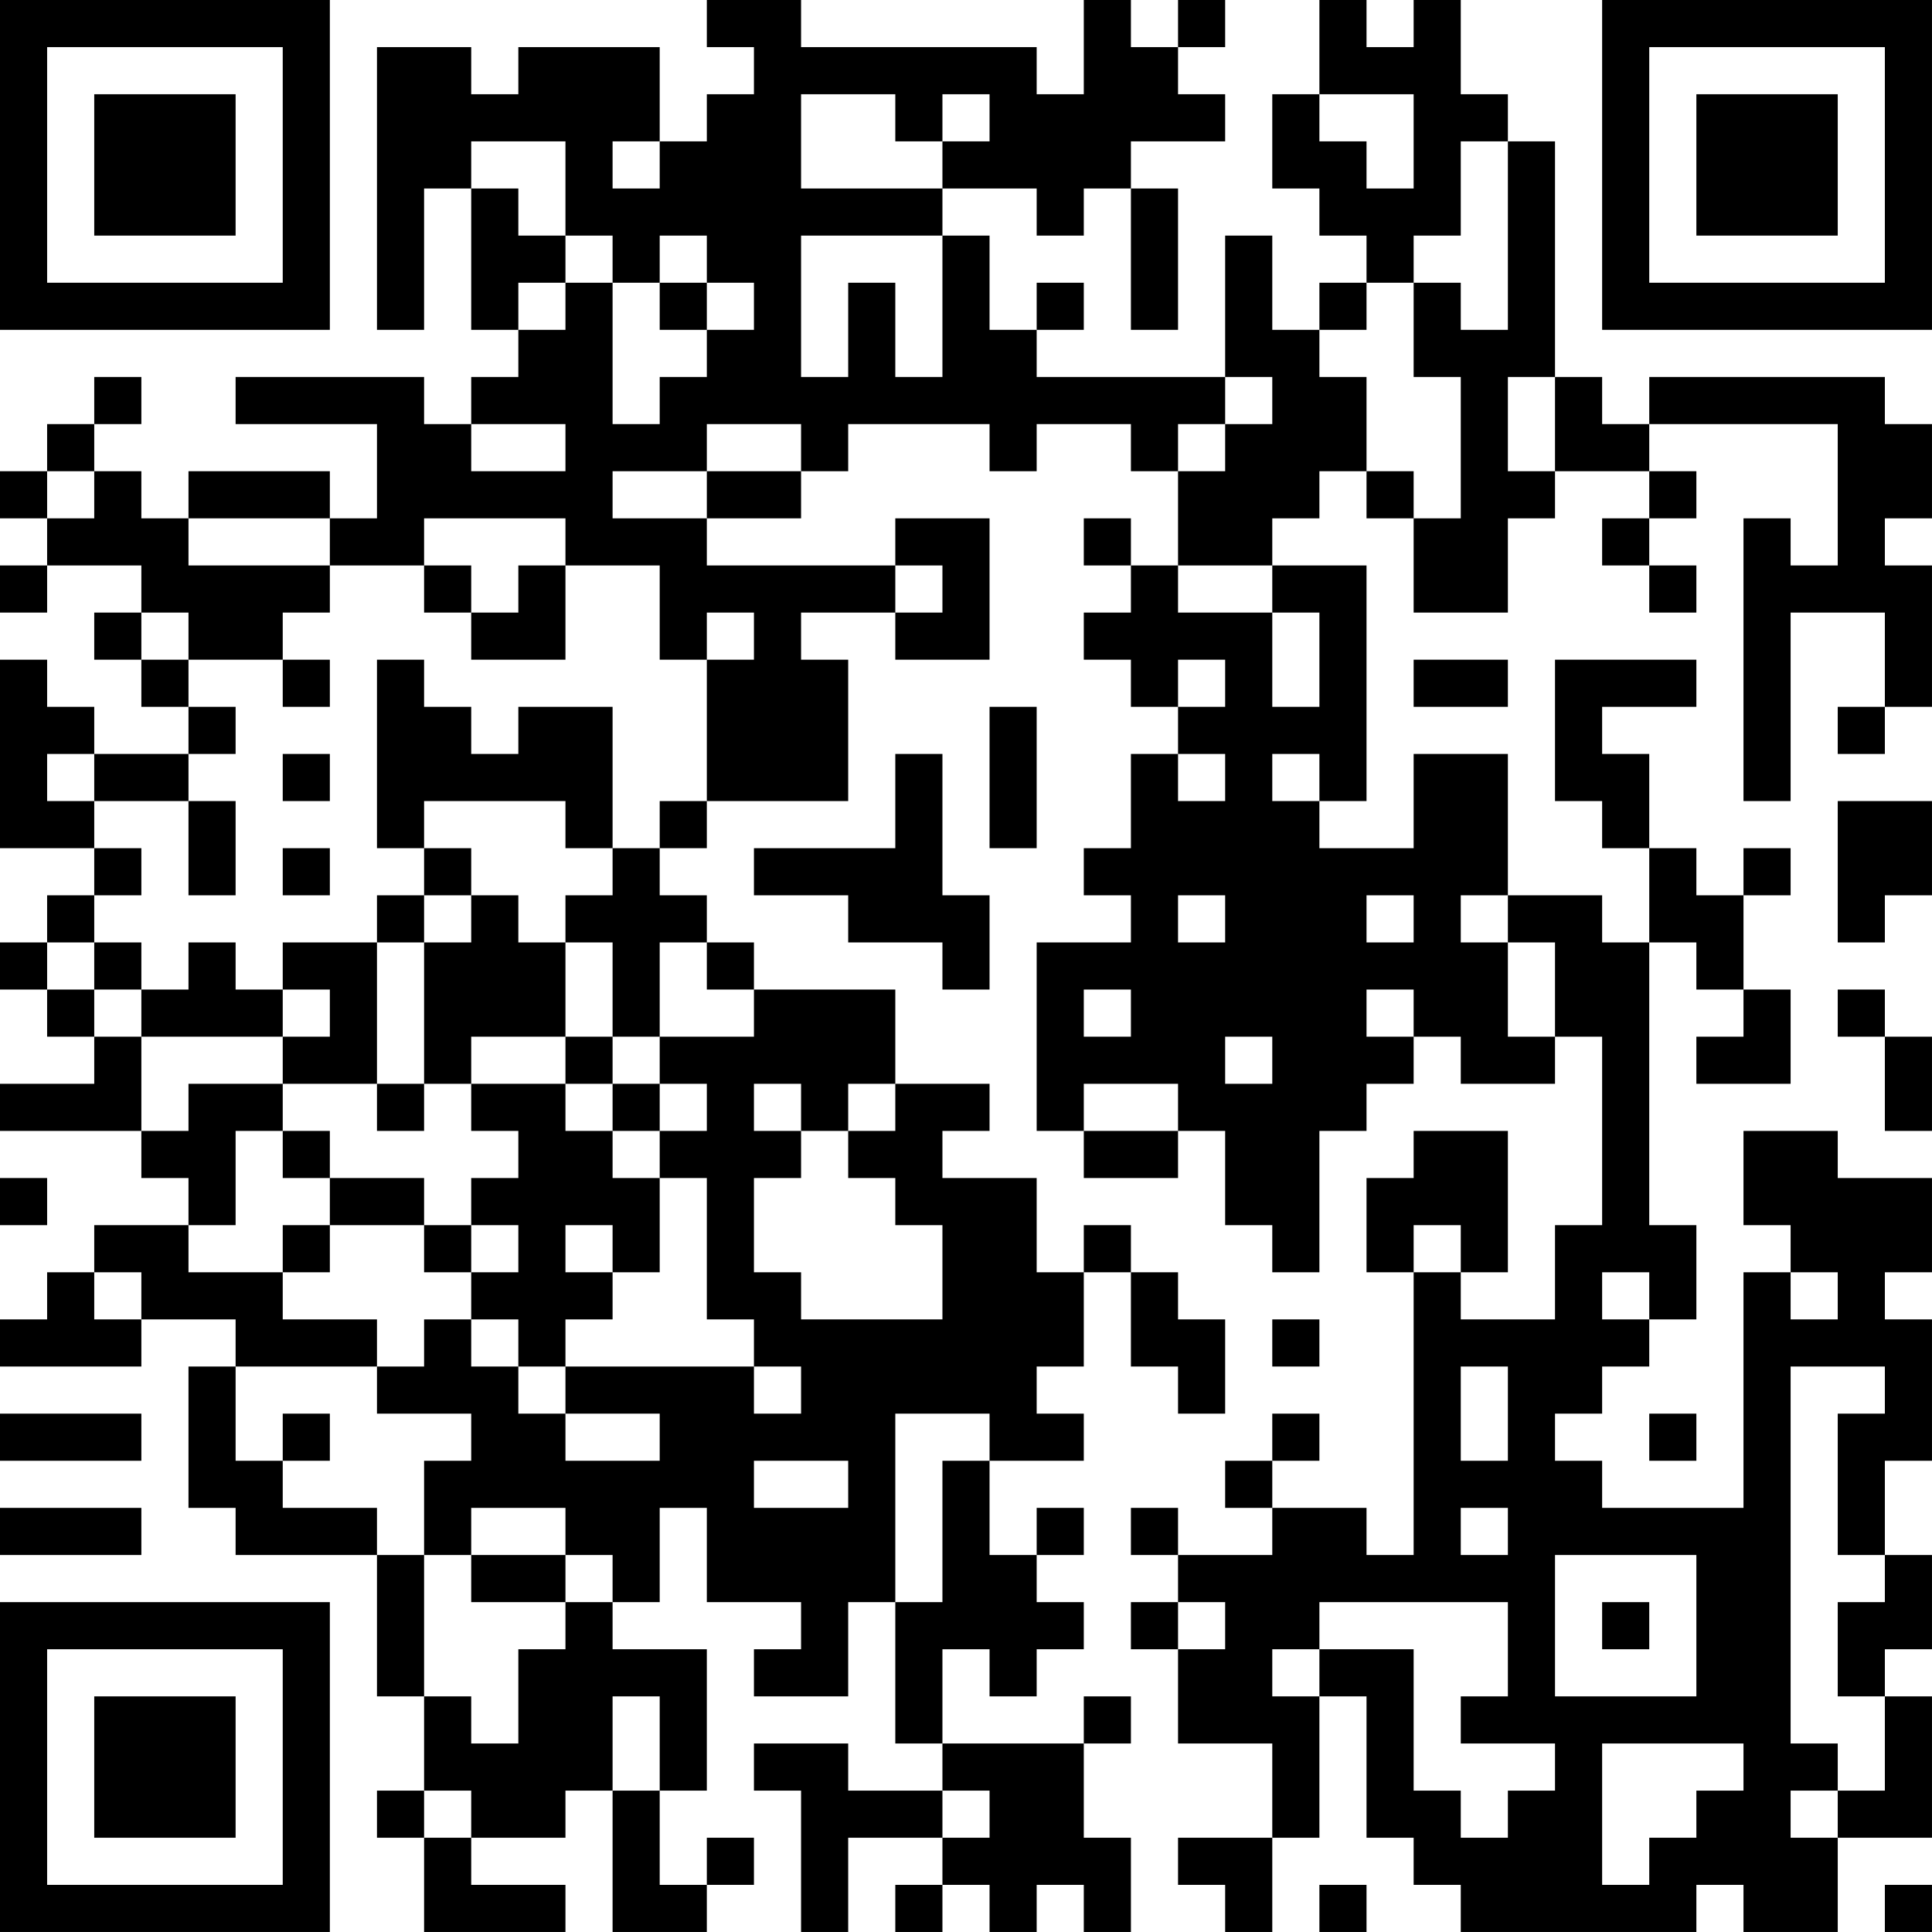 <?xml version="1.0" encoding="UTF-8"?>
<svg xmlns="http://www.w3.org/2000/svg" version="1.1" width="200" height="200" viewBox="0 0 200 200"><rect x="0" y="0" width="200" height="200" fill="#ffffff"/><g transform="scale(4.878)"><g transform="translate(0,0)"><path fill-rule="evenodd" d="M15 0L15 1L16 1L16 2L15 2L15 3L14 3L14 1L11 1L11 2L10 2L10 1L8 1L8 7L9 7L9 4L10 4L10 7L11 7L11 8L10 8L10 9L9 9L9 8L5 8L5 9L8 9L8 11L7 11L7 10L4 10L4 11L3 11L3 10L2 10L2 9L3 9L3 8L2 8L2 9L1 9L1 10L0 10L0 11L1 11L1 12L0 12L0 13L1 13L1 12L3 12L3 13L2 13L2 14L3 14L3 15L4 15L4 16L2 16L2 15L1 15L1 14L0 14L0 18L2 18L2 19L1 19L1 20L0 20L0 21L1 21L1 22L2 22L2 23L0 23L0 24L3 24L3 25L4 25L4 26L2 26L2 27L1 27L1 28L0 28L0 29L3 29L3 28L5 28L5 29L4 29L4 32L5 32L5 33L8 33L8 36L9 36L9 38L8 38L8 39L9 39L9 41L12 41L12 40L10 40L10 39L12 39L12 38L13 38L13 41L15 41L15 40L16 40L16 39L15 39L15 40L14 40L14 38L15 38L15 35L13 35L13 34L14 34L14 32L15 32L15 34L17 34L17 35L16 35L16 36L18 36L18 34L19 34L19 37L20 37L20 38L18 38L18 37L16 37L16 38L17 38L17 41L18 41L18 39L20 39L20 40L19 40L19 41L20 41L20 40L21 40L21 41L22 41L22 40L23 40L23 41L24 41L24 39L23 39L23 37L24 37L24 36L23 36L23 37L20 37L20 35L21 35L21 36L22 36L22 35L23 35L23 34L22 34L22 33L23 33L23 32L22 32L22 33L21 33L21 31L23 31L23 30L22 30L22 29L23 29L23 27L24 27L24 29L25 29L25 30L26 30L26 28L25 28L25 27L24 27L24 26L23 26L23 27L22 27L22 25L20 25L20 24L21 24L21 23L19 23L19 21L16 21L16 20L15 20L15 19L14 19L14 18L15 18L15 17L18 17L18 14L17 14L17 13L19 13L19 14L21 14L21 11L19 11L19 12L15 12L15 11L17 11L17 10L18 10L18 9L21 9L21 10L22 10L22 9L24 9L24 10L25 10L25 12L24 12L24 11L23 11L23 12L24 12L24 13L23 13L23 14L24 14L24 15L25 15L25 16L24 16L24 18L23 18L23 19L24 19L24 20L22 20L22 24L23 24L23 25L25 25L25 24L26 24L26 26L27 26L27 27L28 27L28 24L29 24L29 23L30 23L30 22L31 22L31 23L33 23L33 22L34 22L34 26L33 26L33 28L31 28L31 27L32 27L32 24L30 24L30 25L29 25L29 27L30 27L30 33L29 33L29 32L27 32L27 31L28 31L28 30L27 30L27 31L26 31L26 32L27 32L27 33L25 33L25 32L24 32L24 33L25 33L25 34L24 34L24 35L25 35L25 37L27 37L27 39L25 39L25 40L26 40L26 41L27 41L27 39L28 39L28 36L29 36L29 39L30 39L30 40L31 40L31 41L36 41L36 40L37 40L37 41L39 41L39 39L41 39L41 36L40 36L40 35L41 35L41 33L40 33L40 31L41 31L41 28L40 28L40 27L41 27L41 25L39 25L39 24L37 24L37 26L38 26L38 27L37 27L37 32L34 32L34 31L33 31L33 30L34 30L34 29L35 29L35 28L36 28L36 26L35 26L35 20L36 20L36 21L37 21L37 22L36 22L36 23L38 23L38 21L37 21L37 19L38 19L38 18L37 18L37 19L36 19L36 18L35 18L35 16L34 16L34 15L36 15L36 14L33 14L33 17L34 17L34 18L35 18L35 20L34 20L34 19L32 19L32 16L30 16L30 18L28 18L28 17L29 17L29 12L27 12L27 11L28 11L28 10L29 10L29 11L30 11L30 13L32 13L32 11L33 11L33 10L35 10L35 11L34 11L34 12L35 12L35 13L36 13L36 12L35 12L35 11L36 11L36 10L35 10L35 9L39 9L39 12L38 12L38 11L37 11L37 17L38 17L38 13L40 13L40 15L39 15L39 16L40 16L40 15L41 15L41 12L40 12L40 11L41 11L41 9L40 9L40 8L35 8L35 9L34 9L34 8L33 8L33 3L32 3L32 2L31 2L31 0L30 0L30 1L29 1L29 0L28 0L28 2L27 2L27 4L28 4L28 5L29 5L29 6L28 6L28 7L27 7L27 5L26 5L26 8L22 8L22 7L23 7L23 6L22 6L22 7L21 7L21 5L20 5L20 4L22 4L22 5L23 5L23 4L24 4L24 7L25 7L25 4L24 4L24 3L26 3L26 2L25 2L25 1L26 1L26 0L25 0L25 1L24 1L24 0L23 0L23 2L22 2L22 1L17 1L17 0ZM17 2L17 4L20 4L20 3L21 3L21 2L20 2L20 3L19 3L19 2ZM28 2L28 3L29 3L29 4L30 4L30 2ZM10 3L10 4L11 4L11 5L12 5L12 6L11 6L11 7L12 7L12 6L13 6L13 9L14 9L14 8L15 8L15 7L16 7L16 6L15 6L15 5L14 5L14 6L13 6L13 5L12 5L12 3ZM13 3L13 4L14 4L14 3ZM31 3L31 5L30 5L30 6L29 6L29 7L28 7L28 8L29 8L29 10L30 10L30 11L31 11L31 8L30 8L30 6L31 6L31 7L32 7L32 3ZM17 5L17 8L18 8L18 6L19 6L19 8L20 8L20 5ZM14 6L14 7L15 7L15 6ZM26 8L26 9L25 9L25 10L26 10L26 9L27 9L27 8ZM32 8L32 10L33 10L33 8ZM10 9L10 10L12 10L12 9ZM15 9L15 10L13 10L13 11L15 11L15 10L17 10L17 9ZM1 10L1 11L2 11L2 10ZM4 11L4 12L7 12L7 13L6 13L6 14L4 14L4 13L3 13L3 14L4 14L4 15L5 15L5 16L4 16L4 17L2 17L2 16L1 16L1 17L2 17L2 18L3 18L3 19L2 19L2 20L1 20L1 21L2 21L2 22L3 22L3 24L4 24L4 23L6 23L6 24L5 24L5 26L4 26L4 27L6 27L6 28L8 28L8 29L5 29L5 31L6 31L6 32L8 32L8 33L9 33L9 36L10 36L10 37L11 37L11 35L12 35L12 34L13 34L13 33L12 33L12 32L10 32L10 33L9 33L9 31L10 31L10 30L8 30L8 29L9 29L9 28L10 28L10 29L11 29L11 30L12 30L12 31L14 31L14 30L12 30L12 29L16 29L16 30L17 30L17 29L16 29L16 28L15 28L15 25L14 25L14 24L15 24L15 23L14 23L14 22L16 22L16 21L15 21L15 20L14 20L14 22L13 22L13 20L12 20L12 19L13 19L13 18L14 18L14 17L15 17L15 14L16 14L16 13L15 13L15 14L14 14L14 12L12 12L12 11L9 11L9 12L7 12L7 11ZM9 12L9 13L10 13L10 14L12 14L12 12L11 12L11 13L10 13L10 12ZM19 12L19 13L20 13L20 12ZM25 12L25 13L27 13L27 15L28 15L28 13L27 13L27 12ZM6 14L6 15L7 15L7 14ZM8 14L8 18L9 18L9 19L8 19L8 20L6 20L6 21L5 21L5 20L4 20L4 21L3 21L3 20L2 20L2 21L3 21L3 22L6 22L6 23L8 23L8 24L9 24L9 23L10 23L10 24L11 24L11 25L10 25L10 26L9 26L9 25L7 25L7 24L6 24L6 25L7 25L7 26L6 26L6 27L7 27L7 26L9 26L9 27L10 27L10 28L11 28L11 29L12 29L12 28L13 28L13 27L14 27L14 25L13 25L13 24L14 24L14 23L13 23L13 22L12 22L12 20L11 20L11 19L10 19L10 18L9 18L9 17L12 17L12 18L13 18L13 15L11 15L11 16L10 16L10 15L9 15L9 14ZM25 14L25 15L26 15L26 14ZM30 14L30 15L32 15L32 14ZM21 15L21 18L22 18L22 15ZM6 16L6 17L7 17L7 16ZM19 16L19 18L16 18L16 19L18 19L18 20L20 20L20 21L21 21L21 19L20 19L20 16ZM25 16L25 17L26 17L26 16ZM27 16L27 17L28 17L28 16ZM4 17L4 19L5 19L5 17ZM39 17L39 20L40 20L40 19L41 19L41 17ZM6 18L6 19L7 19L7 18ZM9 19L9 20L8 20L8 23L9 23L9 20L10 20L10 19ZM25 19L25 20L26 20L26 19ZM29 19L29 20L30 20L30 19ZM31 19L31 20L32 20L32 22L33 22L33 20L32 20L32 19ZM6 21L6 22L7 22L7 21ZM23 21L23 22L24 22L24 21ZM29 21L29 22L30 22L30 21ZM39 21L39 22L40 22L40 24L41 24L41 22L40 22L40 21ZM10 22L10 23L12 23L12 24L13 24L13 23L12 23L12 22ZM26 22L26 23L27 23L27 22ZM16 23L16 24L17 24L17 25L16 25L16 27L17 27L17 28L20 28L20 26L19 26L19 25L18 25L18 24L19 24L19 23L18 23L18 24L17 24L17 23ZM23 23L23 24L25 24L25 23ZM0 25L0 26L1 26L1 25ZM10 26L10 27L11 27L11 26ZM12 26L12 27L13 27L13 26ZM30 26L30 27L31 27L31 26ZM2 27L2 28L3 28L3 27ZM34 27L34 28L35 28L35 27ZM38 27L38 28L39 28L39 27ZM27 28L27 29L28 29L28 28ZM31 29L31 31L32 31L32 29ZM38 29L38 37L39 37L39 38L38 38L38 39L39 39L39 38L40 38L40 36L39 36L39 34L40 34L40 33L39 33L39 30L40 30L40 29ZM0 30L0 31L3 31L3 30ZM6 30L6 31L7 31L7 30ZM19 30L19 34L20 34L20 31L21 31L21 30ZM35 30L35 31L36 31L36 30ZM16 31L16 32L18 32L18 31ZM0 32L0 33L3 33L3 32ZM31 32L31 33L32 33L32 32ZM10 33L10 34L12 34L12 33ZM33 33L33 36L36 36L36 33ZM25 34L25 35L26 35L26 34ZM28 34L28 35L27 35L27 36L28 36L28 35L30 35L30 38L31 38L31 39L32 39L32 38L33 38L33 37L31 37L31 36L32 36L32 34ZM34 34L34 35L35 35L35 34ZM13 36L13 38L14 38L14 36ZM34 37L34 40L35 40L35 39L36 39L36 38L37 38L37 37ZM9 38L9 39L10 39L10 38ZM20 38L20 39L21 39L21 38ZM28 40L28 41L29 41L29 40ZM40 40L40 41L41 41L41 40ZM0 0L0 7L7 7L7 0ZM1 1L1 6L6 6L6 1ZM2 2L2 5L5 5L5 2ZM34 0L34 7L41 7L41 0ZM35 1L35 6L40 6L40 1ZM36 2L36 5L39 5L39 2ZM0 34L0 41L7 41L7 34ZM1 35L1 40L6 40L6 35ZM2 36L2 39L5 39L5 36Z" fill="#000000"/></g></g></svg>
